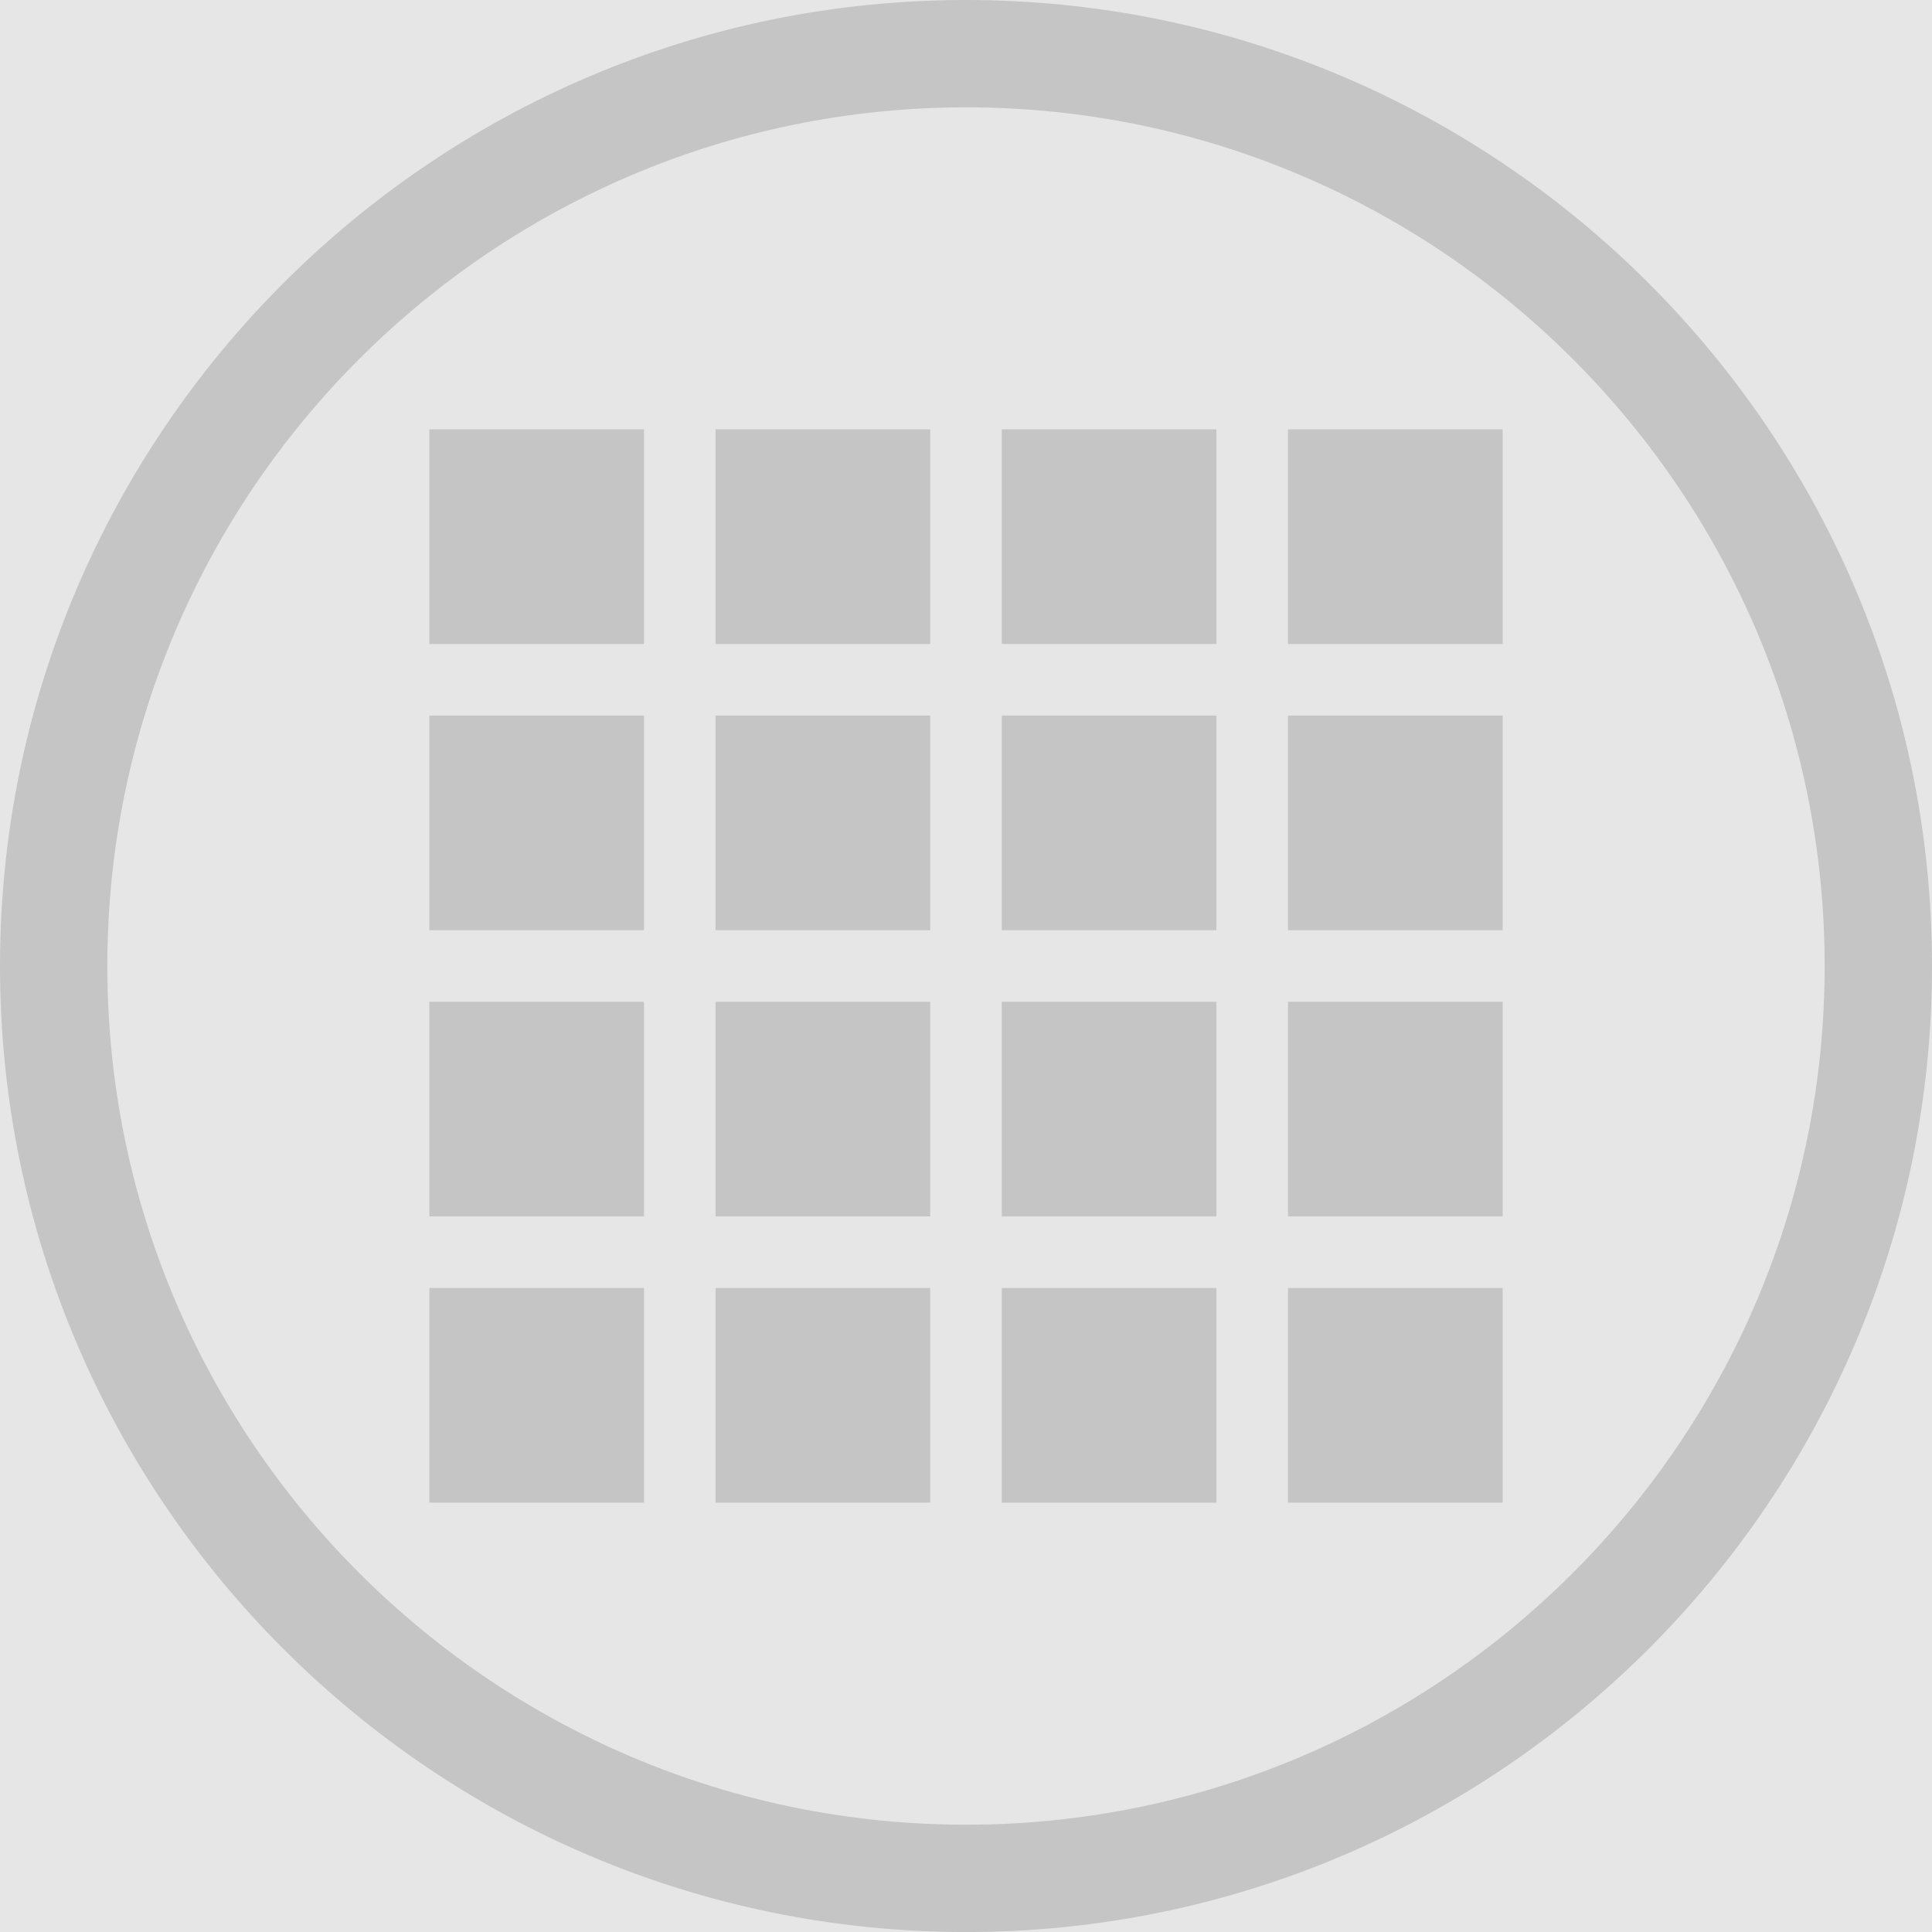 <?xml version="1.0" encoding="utf-8"?>
<!-- Generator: Adobe Illustrator 16.0.3, SVG Export Plug-In . SVG Version: 6.00 Build 0)  -->
<!DOCTYPE svg PUBLIC "-//W3C//DTD SVG 1.1//EN" "http://www.w3.org/Graphics/SVG/1.1/DTD/svg11.dtd">
<svg version="1.1" id="Слой_2" xmlns="http://www.w3.org/2000/svg" xmlns:xlink="http://www.w3.org/1999/xlink" x="0px" y="0px"
	 width="54px" height="54px" viewBox="0 0 54 54" enable-background="new 0 0 54 54" xml:space="preserve">
<rect fill="#E6E6E6" width="54" height="54"/>
<g>
	<path fill="#C5C5C5" d="M27,54.001C12.112,54.001,0,41.889,0,27C0,12.112,12.112,0,27,0s27,12.112,27,27
		C54,41.889,41.888,54.001,27,54.001z M27,3C13.766,3,3,13.766,3,27c0,13.233,10.766,24.001,24,24.001c13.233,0,24-10.768,24-24.001
		C51,13.766,40.233,3,27,3z"/>
	<rect x="12" y="12" fill="#C5C5C5" width="6" height="6"/>
	<rect x="20" y="12" fill="#C5C5C5" width="6" height="6"/>
	<rect x="28" y="12" fill="#C5C5C5" width="6" height="6"/>
	<rect x="36" y="12" fill="#C5C5C5" width="6" height="6"/>
	<rect x="12" y="20" fill="#C5C5C5" width="6" height="6"/>
	<rect x="20" y="20" fill="#C5C5C5" width="6" height="6"/>
	<rect x="28" y="20" fill="#C5C5C5" width="6" height="6"/>
	<rect x="36" y="20" fill="#C5C5C5" width="6" height="6"/>
	<rect x="12" y="28" fill="#C5C5C5" width="6" height="6"/>
	<rect x="20" y="28" fill="#C5C5C5" width="6" height="6"/>
	<rect x="28" y="28" fill="#C5C5C5" width="6" height="6"/>
	<rect x="36" y="28" fill="#C5C5C5" width="6" height="6"/>
	<rect x="12" y="36" fill="#C5C5C5" width="6" height="6"/>
	<rect x="20" y="36" fill="#C5C5C5" width="6" height="6"/>
	<rect x="28" y="36" fill="#C5C5C5" width="6" height="6"/>
	<rect x="36" y="36" fill="#C5C5C5" width="6" height="6"/>
</g>
</svg>
